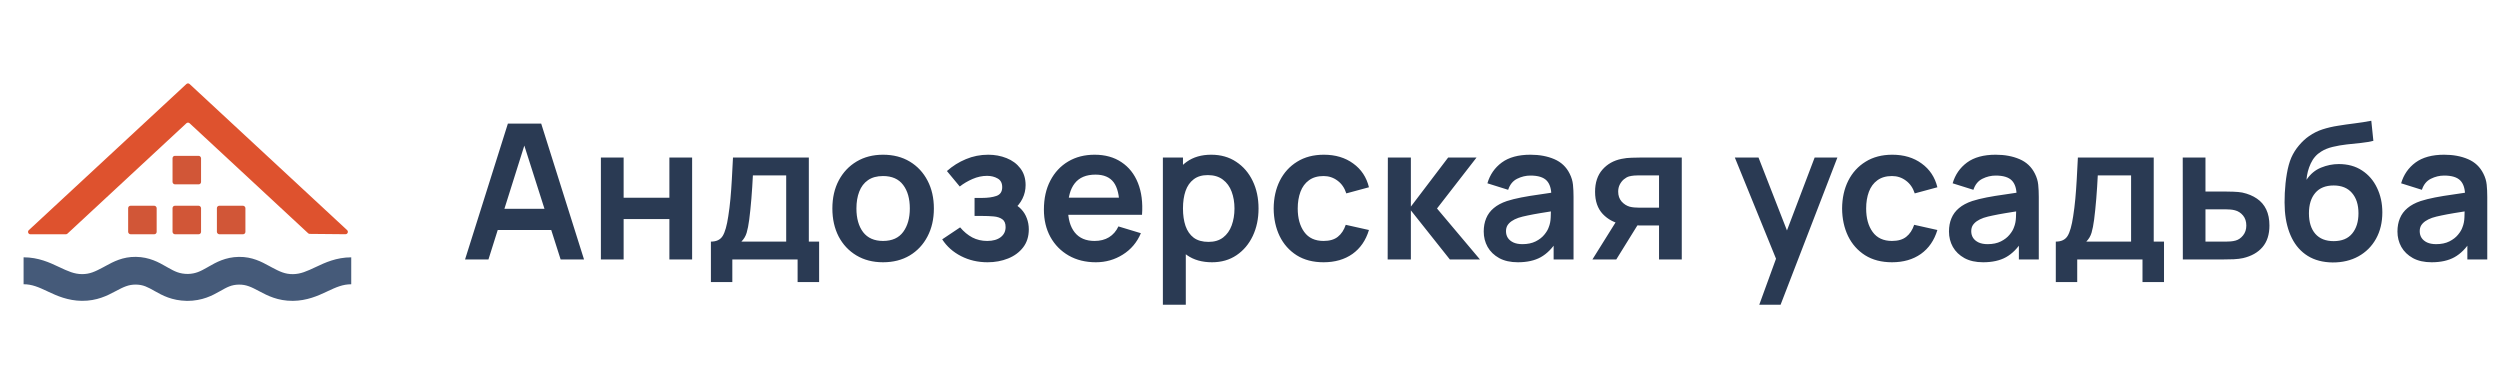 <svg width="212" height="32" viewBox="0 0 212 32" fill="none" xmlns="http://www.w3.org/2000/svg">
<path fill-rule="evenodd" clip-rule="evenodd" d="M2 24.104C2.708 24.104 3.262 24.345 4.02 24.702L4.106 24.743C4.819 25.08 5.768 25.502 6.949 25.511C8.227 25.52 9.104 25.064 9.772 24.709L9.801 24.693C10.475 24.336 10.899 24.125 11.525 24.133C12.158 24.142 12.52 24.345 13.126 24.686C13.754 25.042 14.568 25.492 15.843 25.514V25.517C17.175 25.517 18.015 25.053 18.66 24.689C19.265 24.346 19.627 24.144 20.26 24.135C20.887 24.127 21.311 24.338 21.984 24.695L22.014 24.711C22.681 25.066 23.558 25.522 24.836 25.513C26.018 25.504 26.966 25.082 27.679 24.745L27.765 24.704C28.523 24.347 29.077 24.106 29.785 24.106V21.822C28.522 21.822 27.554 22.278 26.811 22.629L26.791 22.638C26.011 23.006 25.49 23.242 24.836 23.247C24.167 23.252 23.718 23.029 23.055 22.678L23.002 22.649C22.939 22.616 22.874 22.581 22.807 22.544C22.18 22.203 21.38 21.768 20.26 21.784C19.112 21.799 18.309 22.258 17.72 22.595C17.68 22.617 17.642 22.639 17.605 22.66L17.536 22.699C16.996 23.005 16.599 23.212 15.942 23.231V23.231C15.225 23.231 14.816 23.017 14.249 22.697L14.18 22.658C14.143 22.637 14.105 22.616 14.066 22.593C13.476 22.256 12.673 21.797 11.525 21.782C10.405 21.766 9.605 22.201 8.978 22.542C8.911 22.579 8.846 22.614 8.783 22.648L8.73 22.676C8.068 23.027 7.618 23.25 6.949 23.245C6.295 23.24 5.774 23.004 4.994 22.636L4.974 22.627C4.231 22.276 3.263 21.82 2 21.82V24.104Z" fill="#455A79"/>
<path fill-rule="evenodd" clip-rule="evenodd" d="M15.806 7.127C15.883 7.055 16.003 7.055 16.08 7.127L29.434 19.513C29.569 19.638 29.479 19.864 29.295 19.862L26.266 19.834C26.215 19.834 26.167 19.814 26.131 19.78L16.08 10.453C16.003 10.381 15.883 10.381 15.806 10.453L5.719 19.813C5.682 19.848 5.633 19.867 5.582 19.867H2.58C2.397 19.867 2.309 19.642 2.443 19.517L15.806 7.127Z" fill="#DE522E"/>
<rect x="14.631" y="13.215" width="2.418" height="2.418" rx="0.202" fill="#D15637"/>
<rect x="14.631" y="17.447" width="2.418" height="2.418" rx="0.202" fill="#D15637"/>
<rect x="18.393" y="17.447" width="2.418" height="2.418" rx="0.202" fill="#D15637"/>
<rect x="10.867" y="17.447" width="2.418" height="2.418" rx="0.202" fill="#D15637"/>
<path d="M39.437 22L43.069 10.48H45.893L49.525 22H47.541L44.245 11.664H44.677L41.421 22H39.437ZM41.461 19.504V17.704H47.509V19.504H41.461ZM50.956 22V13.36H52.884V16.768H56.764V13.36H58.692V22H56.764V18.576H52.884V22H50.956ZM60.285 23.92V20.488C60.754 20.488 61.087 20.328 61.285 20.008C61.482 19.688 61.639 19.133 61.757 18.344C61.831 17.875 61.893 17.379 61.941 16.856C61.989 16.333 62.029 15.781 62.061 15.2C62.098 14.619 62.13 14.005 62.157 13.36H68.589V20.488H69.461V23.92H67.637V22H62.101V23.92H60.285ZM62.869 20.488H66.669V14.872H63.845C63.829 15.192 63.81 15.52 63.789 15.856C63.767 16.187 63.743 16.517 63.717 16.848C63.69 17.179 63.661 17.496 63.629 17.8C63.602 18.099 63.57 18.376 63.533 18.632C63.474 19.08 63.402 19.448 63.317 19.736C63.231 20.024 63.082 20.275 62.869 20.488ZM74.881 22.24C74.017 22.24 73.263 22.045 72.617 21.656C71.972 21.267 71.471 20.731 71.113 20.048C70.761 19.36 70.585 18.571 70.585 17.68C70.585 16.773 70.767 15.979 71.129 15.296C71.492 14.613 71.996 14.08 72.641 13.696C73.287 13.312 74.033 13.12 74.881 13.12C75.751 13.12 76.508 13.315 77.153 13.704C77.799 14.093 78.3 14.632 78.657 15.32C79.015 16.003 79.193 16.789 79.193 17.68C79.193 18.576 79.012 19.368 78.649 20.056C78.292 20.739 77.791 21.275 77.145 21.664C76.5 22.048 75.745 22.24 74.881 22.24ZM74.881 20.432C75.649 20.432 76.22 20.176 76.593 19.664C76.967 19.152 77.153 18.491 77.153 17.68C77.153 16.843 76.964 16.176 76.585 15.68C76.207 15.179 75.639 14.928 74.881 14.928C74.364 14.928 73.937 15.045 73.601 15.28C73.271 15.509 73.025 15.832 72.865 16.248C72.705 16.659 72.625 17.136 72.625 17.68C72.625 18.517 72.815 19.187 73.193 19.688C73.577 20.184 74.14 20.432 74.881 20.432ZM83.747 22.24C82.925 22.24 82.176 22.067 81.499 21.72C80.821 21.373 80.288 20.899 79.899 20.296L81.419 19.28C81.728 19.648 82.072 19.933 82.451 20.136C82.829 20.333 83.251 20.432 83.715 20.432C84.2 20.432 84.581 20.325 84.859 20.112C85.136 19.899 85.275 19.613 85.275 19.256C85.275 18.941 85.181 18.72 84.995 18.592C84.808 18.459 84.563 18.379 84.259 18.352C83.955 18.325 83.629 18.312 83.283 18.312H82.643V16.784H83.275C83.76 16.784 84.165 16.728 84.491 16.616C84.821 16.504 84.987 16.256 84.987 15.872C84.987 15.525 84.859 15.28 84.603 15.136C84.347 14.987 84.048 14.912 83.707 14.912C83.291 14.912 82.88 15 82.475 15.176C82.069 15.352 81.707 15.565 81.387 15.816L80.299 14.504C80.779 14.077 81.315 13.741 81.907 13.496C82.499 13.245 83.131 13.12 83.803 13.12C84.357 13.12 84.875 13.216 85.355 13.408C85.84 13.6 86.229 13.888 86.523 14.272C86.821 14.656 86.971 15.131 86.971 15.696C86.971 16.101 86.883 16.483 86.707 16.84C86.536 17.197 86.261 17.536 85.883 17.856L85.859 17.232C86.152 17.355 86.4 17.525 86.603 17.744C86.811 17.963 86.968 18.219 87.075 18.512C87.187 18.805 87.243 19.117 87.243 19.448C87.243 20.051 87.083 20.56 86.763 20.976C86.443 21.392 86.016 21.707 85.483 21.92C84.955 22.133 84.376 22.24 83.747 22.24ZM92.931 22.24C92.056 22.24 91.288 22.051 90.627 21.672C89.966 21.293 89.448 20.768 89.075 20.096C88.707 19.424 88.523 18.651 88.523 17.776C88.523 16.832 88.704 16.013 89.067 15.32C89.43 14.621 89.933 14.08 90.579 13.696C91.224 13.312 91.971 13.12 92.819 13.12C93.715 13.12 94.475 13.331 95.099 13.752C95.728 14.168 96.195 14.757 96.499 15.52C96.803 16.283 96.918 17.181 96.843 18.216H94.931V17.512C94.925 16.573 94.76 15.888 94.435 15.456C94.109 15.024 93.597 14.808 92.899 14.808C92.109 14.808 91.523 15.053 91.139 15.544C90.755 16.029 90.563 16.741 90.563 17.68C90.563 18.555 90.755 19.232 91.139 19.712C91.523 20.192 92.083 20.432 92.819 20.432C93.293 20.432 93.701 20.328 94.043 20.12C94.389 19.907 94.656 19.6 94.843 19.2L96.747 19.776C96.416 20.555 95.904 21.16 95.211 21.592C94.523 22.024 93.763 22.24 92.931 22.24ZM89.955 18.216V16.76H95.899V18.216H89.955ZM102.78 22.24C101.937 22.24 101.23 22.04 100.66 21.64C100.089 21.24 99.66 20.696 99.372 20.008C99.084 19.315 98.94 18.539 98.94 17.68C98.94 16.811 99.084 16.032 99.372 15.344C99.66 14.656 100.081 14.115 100.636 13.72C101.196 13.32 101.886 13.12 102.708 13.12C103.524 13.12 104.23 13.32 104.828 13.72C105.43 14.115 105.897 14.656 106.228 15.344C106.558 16.027 106.724 16.805 106.724 17.68C106.724 18.544 106.561 19.32 106.236 20.008C105.91 20.696 105.452 21.24 104.86 21.64C104.268 22.04 103.574 22.24 102.78 22.24ZM98.612 25.84V13.36H100.316V19.424H100.556V25.84H98.612ZM102.484 20.512C102.985 20.512 103.398 20.387 103.724 20.136C104.049 19.885 104.289 19.547 104.444 19.12C104.604 18.688 104.684 18.208 104.684 17.68C104.684 17.157 104.604 16.683 104.444 16.256C104.284 15.824 104.036 15.483 103.7 15.232C103.364 14.976 102.937 14.848 102.42 14.848C101.929 14.848 101.529 14.968 101.22 15.208C100.91 15.443 100.681 15.773 100.532 16.2C100.388 16.621 100.316 17.115 100.316 17.68C100.316 18.24 100.388 18.733 100.532 19.16C100.681 19.587 100.913 19.92 101.228 20.16C101.548 20.395 101.966 20.512 102.484 20.512ZM112.239 22.24C111.349 22.24 110.589 22.043 109.959 21.648C109.33 21.248 108.847 20.704 108.511 20.016C108.181 19.328 108.013 18.549 108.007 17.68C108.013 16.795 108.186 16.011 108.527 15.328C108.874 14.64 109.365 14.101 109.999 13.712C110.634 13.317 111.389 13.12 112.263 13.12C113.245 13.12 114.074 13.368 114.751 13.864C115.434 14.355 115.879 15.027 116.087 15.88L114.167 16.4C114.018 15.936 113.77 15.576 113.423 15.32C113.077 15.059 112.682 14.928 112.239 14.928C111.738 14.928 111.325 15.048 110.999 15.288C110.674 15.523 110.434 15.848 110.279 16.264C110.125 16.68 110.047 17.152 110.047 17.68C110.047 18.501 110.231 19.165 110.599 19.672C110.967 20.179 111.514 20.432 112.239 20.432C112.751 20.432 113.154 20.315 113.447 20.08C113.746 19.845 113.97 19.507 114.119 19.064L116.087 19.504C115.821 20.384 115.354 21.061 114.687 21.536C114.021 22.005 113.205 22.24 112.239 22.24ZM117.674 22L117.69 13.36H119.642V17.52L122.802 13.36H125.21L121.858 17.68L125.498 22H122.946L119.642 17.84V22H117.674ZM128.716 22.24C128.092 22.24 127.564 22.123 127.132 21.888C126.7 21.648 126.372 21.331 126.148 20.936C125.929 20.541 125.82 20.107 125.82 19.632C125.82 19.216 125.889 18.843 126.028 18.512C126.166 18.176 126.38 17.888 126.668 17.648C126.956 17.403 127.329 17.203 127.788 17.048C128.134 16.936 128.54 16.835 129.004 16.744C129.473 16.653 129.98 16.571 130.524 16.496C131.073 16.416 131.646 16.331 132.244 16.24L131.556 16.632C131.561 16.035 131.428 15.595 131.156 15.312C130.884 15.029 130.425 14.888 129.78 14.888C129.39 14.888 129.014 14.979 128.652 15.16C128.289 15.341 128.036 15.653 127.892 16.096L126.132 15.544C126.345 14.813 126.75 14.227 127.348 13.784C127.95 13.341 128.761 13.12 129.78 13.12C130.548 13.12 131.222 13.245 131.804 13.496C132.39 13.747 132.825 14.157 133.108 14.728C133.262 15.032 133.356 15.344 133.388 15.664C133.42 15.979 133.436 16.323 133.436 16.696V22H131.748V20.128L132.028 20.432C131.638 21.056 131.182 21.515 130.66 21.808C130.142 22.096 129.494 22.24 128.716 22.24ZM129.1 20.704C129.537 20.704 129.91 20.627 130.22 20.472C130.529 20.317 130.774 20.128 130.956 19.904C131.142 19.68 131.268 19.469 131.332 19.272C131.433 19.027 131.489 18.747 131.5 18.432C131.516 18.112 131.524 17.853 131.524 17.656L132.116 17.832C131.534 17.923 131.036 18.003 130.62 18.072C130.204 18.141 129.846 18.208 129.548 18.272C129.249 18.331 128.985 18.397 128.756 18.472C128.532 18.552 128.342 18.645 128.188 18.752C128.033 18.859 127.913 18.981 127.828 19.12C127.748 19.259 127.708 19.421 127.708 19.608C127.708 19.821 127.761 20.011 127.868 20.176C127.974 20.336 128.129 20.464 128.332 20.56C128.54 20.656 128.796 20.704 129.1 20.704ZM140.686 22V19.12H139.142C138.945 19.12 138.697 19.115 138.398 19.104C138.105 19.093 137.83 19.067 137.574 19.024C136.908 18.901 136.356 18.611 135.918 18.152C135.481 17.688 135.262 17.059 135.262 16.264C135.262 15.485 135.47 14.859 135.886 14.384C136.302 13.909 136.844 13.605 137.51 13.472C137.788 13.413 138.073 13.381 138.366 13.376C138.665 13.365 138.913 13.36 139.11 13.36H142.614V22H140.686ZM135.038 22L137.102 18.696H139.11L137.062 22H135.038ZM138.942 17.608H140.686V14.872H138.942C138.841 14.872 138.718 14.877 138.574 14.888C138.43 14.899 138.286 14.923 138.142 14.96C137.988 15.008 137.841 15.091 137.702 15.208C137.564 15.325 137.449 15.472 137.358 15.648C137.268 15.824 137.222 16.024 137.222 16.248C137.222 16.584 137.318 16.864 137.51 17.088C137.708 17.307 137.937 17.453 138.198 17.528C138.326 17.56 138.457 17.581 138.59 17.592C138.729 17.603 138.846 17.608 138.942 17.608ZM149.186 25.84L150.85 21.272L150.882 22.616L147.114 13.36H149.122L151.794 20.208H151.282L153.882 13.36H155.81L150.994 25.84H149.186ZM160.442 22.24C159.552 22.24 158.792 22.043 158.162 21.648C157.533 21.248 157.05 20.704 156.714 20.016C156.384 19.328 156.216 18.549 156.21 17.68C156.216 16.795 156.389 16.011 156.73 15.328C157.077 14.64 157.568 14.101 158.202 13.712C158.837 13.317 159.592 13.12 160.466 13.12C161.448 13.12 162.277 13.368 162.954 13.864C163.637 14.355 164.082 15.027 164.29 15.88L162.37 16.4C162.221 15.936 161.973 15.576 161.626 15.32C161.28 15.059 160.885 14.928 160.442 14.928C159.941 14.928 159.528 15.048 159.202 15.288C158.877 15.523 158.637 15.848 158.482 16.264C158.328 16.68 158.25 17.152 158.25 17.68C158.25 18.501 158.434 19.165 158.802 19.672C159.17 20.179 159.717 20.432 160.442 20.432C160.954 20.432 161.357 20.315 161.65 20.08C161.949 19.845 162.173 19.507 162.322 19.064L164.29 19.504C164.024 20.384 163.557 21.061 162.89 21.536C162.224 22.005 161.408 22.24 160.442 22.24ZM168.169 22.24C167.545 22.24 167.017 22.123 166.585 21.888C166.153 21.648 165.825 21.331 165.601 20.936C165.382 20.541 165.273 20.107 165.273 19.632C165.273 19.216 165.342 18.843 165.481 18.512C165.619 18.176 165.833 17.888 166.121 17.648C166.409 17.403 166.782 17.203 167.241 17.048C167.587 16.936 167.993 16.835 168.457 16.744C168.926 16.653 169.433 16.571 169.977 16.496C170.526 16.416 171.099 16.331 171.697 16.24L171.009 16.632C171.014 16.035 170.881 15.595 170.609 15.312C170.337 15.029 169.878 14.888 169.233 14.888C168.843 14.888 168.467 14.979 168.105 15.16C167.742 15.341 167.489 15.653 167.345 16.096L165.585 15.544C165.798 14.813 166.203 14.227 166.801 13.784C167.403 13.341 168.214 13.12 169.233 13.12C170.001 13.12 170.675 13.245 171.257 13.496C171.843 13.747 172.278 14.157 172.561 14.728C172.715 15.032 172.809 15.344 172.841 15.664C172.873 15.979 172.889 16.323 172.889 16.696V22H171.201V20.128L171.481 20.432C171.091 21.056 170.635 21.515 170.113 21.808C169.595 22.096 168.947 22.24 168.169 22.24ZM168.553 20.704C168.99 20.704 169.363 20.627 169.673 20.472C169.982 20.317 170.227 20.128 170.409 19.904C170.595 19.68 170.721 19.469 170.785 19.272C170.886 19.027 170.942 18.747 170.953 18.432C170.969 18.112 170.977 17.853 170.977 17.656L171.569 17.832C170.987 17.923 170.489 18.003 170.073 18.072C169.657 18.141 169.299 18.208 169.001 18.272C168.702 18.331 168.438 18.397 168.209 18.472C167.985 18.552 167.795 18.645 167.641 18.752C167.486 18.859 167.366 18.981 167.281 19.12C167.201 19.259 167.161 19.421 167.161 19.608C167.161 19.821 167.214 20.011 167.321 20.176C167.427 20.336 167.582 20.464 167.785 20.56C167.993 20.656 168.249 20.704 168.553 20.704ZM174.332 23.92V20.488C174.801 20.488 175.134 20.328 175.332 20.008C175.529 19.688 175.686 19.133 175.804 18.344C175.878 17.875 175.94 17.379 175.988 16.856C176.036 16.333 176.076 15.781 176.108 15.2C176.145 14.619 176.177 14.005 176.204 13.36H182.636V20.488H183.508V23.92H181.684V22H176.148V23.92H174.332ZM176.916 20.488H180.716V14.872H177.892C177.876 15.192 177.857 15.52 177.836 15.856C177.814 16.187 177.79 16.517 177.764 16.848C177.737 17.179 177.708 17.496 177.676 17.8C177.649 18.099 177.617 18.376 177.58 18.632C177.521 19.08 177.449 19.448 177.364 19.736C177.278 20.024 177.129 20.275 176.916 20.488ZM185.104 22L185.096 13.36H187.024V16.24H188.576C188.816 16.24 189.086 16.245 189.384 16.256C189.688 16.267 189.942 16.291 190.144 16.328C190.63 16.435 191.043 16.605 191.384 16.84C191.731 17.075 191.995 17.381 192.176 17.76C192.358 18.139 192.448 18.595 192.448 19.128C192.448 19.891 192.251 20.501 191.856 20.96C191.467 21.413 190.918 21.723 190.208 21.888C189.995 21.936 189.734 21.968 189.424 21.984C189.12 21.995 188.846 22 188.6 22H185.104ZM187.024 20.488H188.768C188.886 20.488 189.016 20.483 189.16 20.472C189.304 20.461 189.443 20.437 189.576 20.4C189.816 20.336 190.027 20.192 190.208 19.968C190.395 19.739 190.488 19.459 190.488 19.128C190.488 18.781 190.395 18.496 190.208 18.272C190.022 18.048 189.792 17.901 189.52 17.832C189.398 17.8 189.27 17.779 189.136 17.768C189.003 17.757 188.88 17.752 188.768 17.752H187.024V20.488ZM197.798 22.256C196.977 22.245 196.278 22.061 195.702 21.704C195.126 21.347 194.675 20.843 194.35 20.192C194.025 19.541 193.827 18.773 193.758 17.888C193.726 17.435 193.723 16.928 193.75 16.368C193.777 15.808 193.835 15.261 193.926 14.728C194.017 14.195 194.142 13.741 194.302 13.368C194.467 12.995 194.683 12.651 194.95 12.336C195.217 12.016 195.505 11.749 195.814 11.536C196.166 11.291 196.547 11.101 196.958 10.968C197.374 10.835 197.809 10.733 198.262 10.664C198.715 10.589 199.182 10.523 199.662 10.464C200.142 10.405 200.617 10.331 201.086 10.24L201.262 11.944C200.963 12.019 200.617 12.077 200.222 12.12C199.833 12.157 199.427 12.2 199.006 12.248C198.59 12.296 198.193 12.365 197.814 12.456C197.435 12.547 197.107 12.68 196.83 12.856C196.446 13.091 196.153 13.427 195.95 13.864C195.747 14.301 195.627 14.763 195.59 15.248C195.921 14.757 196.331 14.413 196.822 14.216C197.318 14.013 197.819 13.912 198.326 13.912C199.094 13.912 199.753 14.093 200.302 14.456C200.857 14.819 201.281 15.312 201.574 15.936C201.873 16.555 202.022 17.245 202.022 18.008C202.022 18.861 201.843 19.608 201.486 20.248C201.129 20.888 200.633 21.384 199.998 21.736C199.363 22.088 198.63 22.261 197.798 22.256ZM197.894 20.448C198.587 20.448 199.11 20.235 199.462 19.808C199.819 19.376 199.998 18.803 199.998 18.088C199.998 17.357 199.814 16.781 199.446 16.36C199.083 15.939 198.566 15.728 197.894 15.728C197.211 15.728 196.691 15.939 196.334 16.36C195.977 16.781 195.798 17.357 195.798 18.088C195.798 18.835 195.979 19.416 196.342 19.832C196.705 20.243 197.222 20.448 197.894 20.448ZM206.2 22.24C205.576 22.24 205.048 22.123 204.616 21.888C204.184 21.648 203.856 21.331 203.632 20.936C203.413 20.541 203.304 20.107 203.304 19.632C203.304 19.216 203.373 18.843 203.512 18.512C203.651 18.176 203.864 17.888 204.152 17.648C204.44 17.403 204.813 17.203 205.272 17.048C205.619 16.936 206.024 16.835 206.488 16.744C206.957 16.653 207.464 16.571 208.008 16.496C208.557 16.416 209.131 16.331 209.728 16.24L209.04 16.632C209.045 16.035 208.912 15.595 208.64 15.312C208.368 15.029 207.909 14.888 207.264 14.888C206.875 14.888 206.499 14.979 206.136 15.16C205.773 15.341 205.52 15.653 205.376 16.096L203.616 15.544C203.829 14.813 204.235 14.227 204.832 13.784C205.435 13.341 206.245 13.12 207.264 13.12C208.032 13.12 208.707 13.245 209.288 13.496C209.875 13.747 210.309 14.157 210.592 14.728C210.747 15.032 210.84 15.344 210.872 15.664C210.904 15.979 210.92 16.323 210.92 16.696V22H209.232V20.128L209.512 20.432C209.123 21.056 208.667 21.515 208.144 21.808C207.627 22.096 206.979 22.24 206.2 22.24ZM206.584 20.704C207.021 20.704 207.395 20.627 207.704 20.472C208.013 20.317 208.259 20.128 208.44 19.904C208.627 19.68 208.752 19.469 208.816 19.272C208.917 19.027 208.973 18.747 208.984 18.432C209 18.112 209.008 17.853 209.008 17.656L209.6 17.832C209.019 17.923 208.52 18.003 208.104 18.072C207.688 18.141 207.331 18.208 207.032 18.272C206.733 18.331 206.469 18.397 206.24 18.472C206.016 18.552 205.827 18.645 205.672 18.752C205.517 18.859 205.397 18.981 205.312 19.12C205.232 19.259 205.192 19.421 205.192 19.608C205.192 19.821 205.245 20.011 205.352 20.176C205.459 20.336 205.613 20.464 205.816 20.56C206.024 20.656 206.28 20.704 206.584 20.704Z" fill="#2A3A53"/>
</svg>
